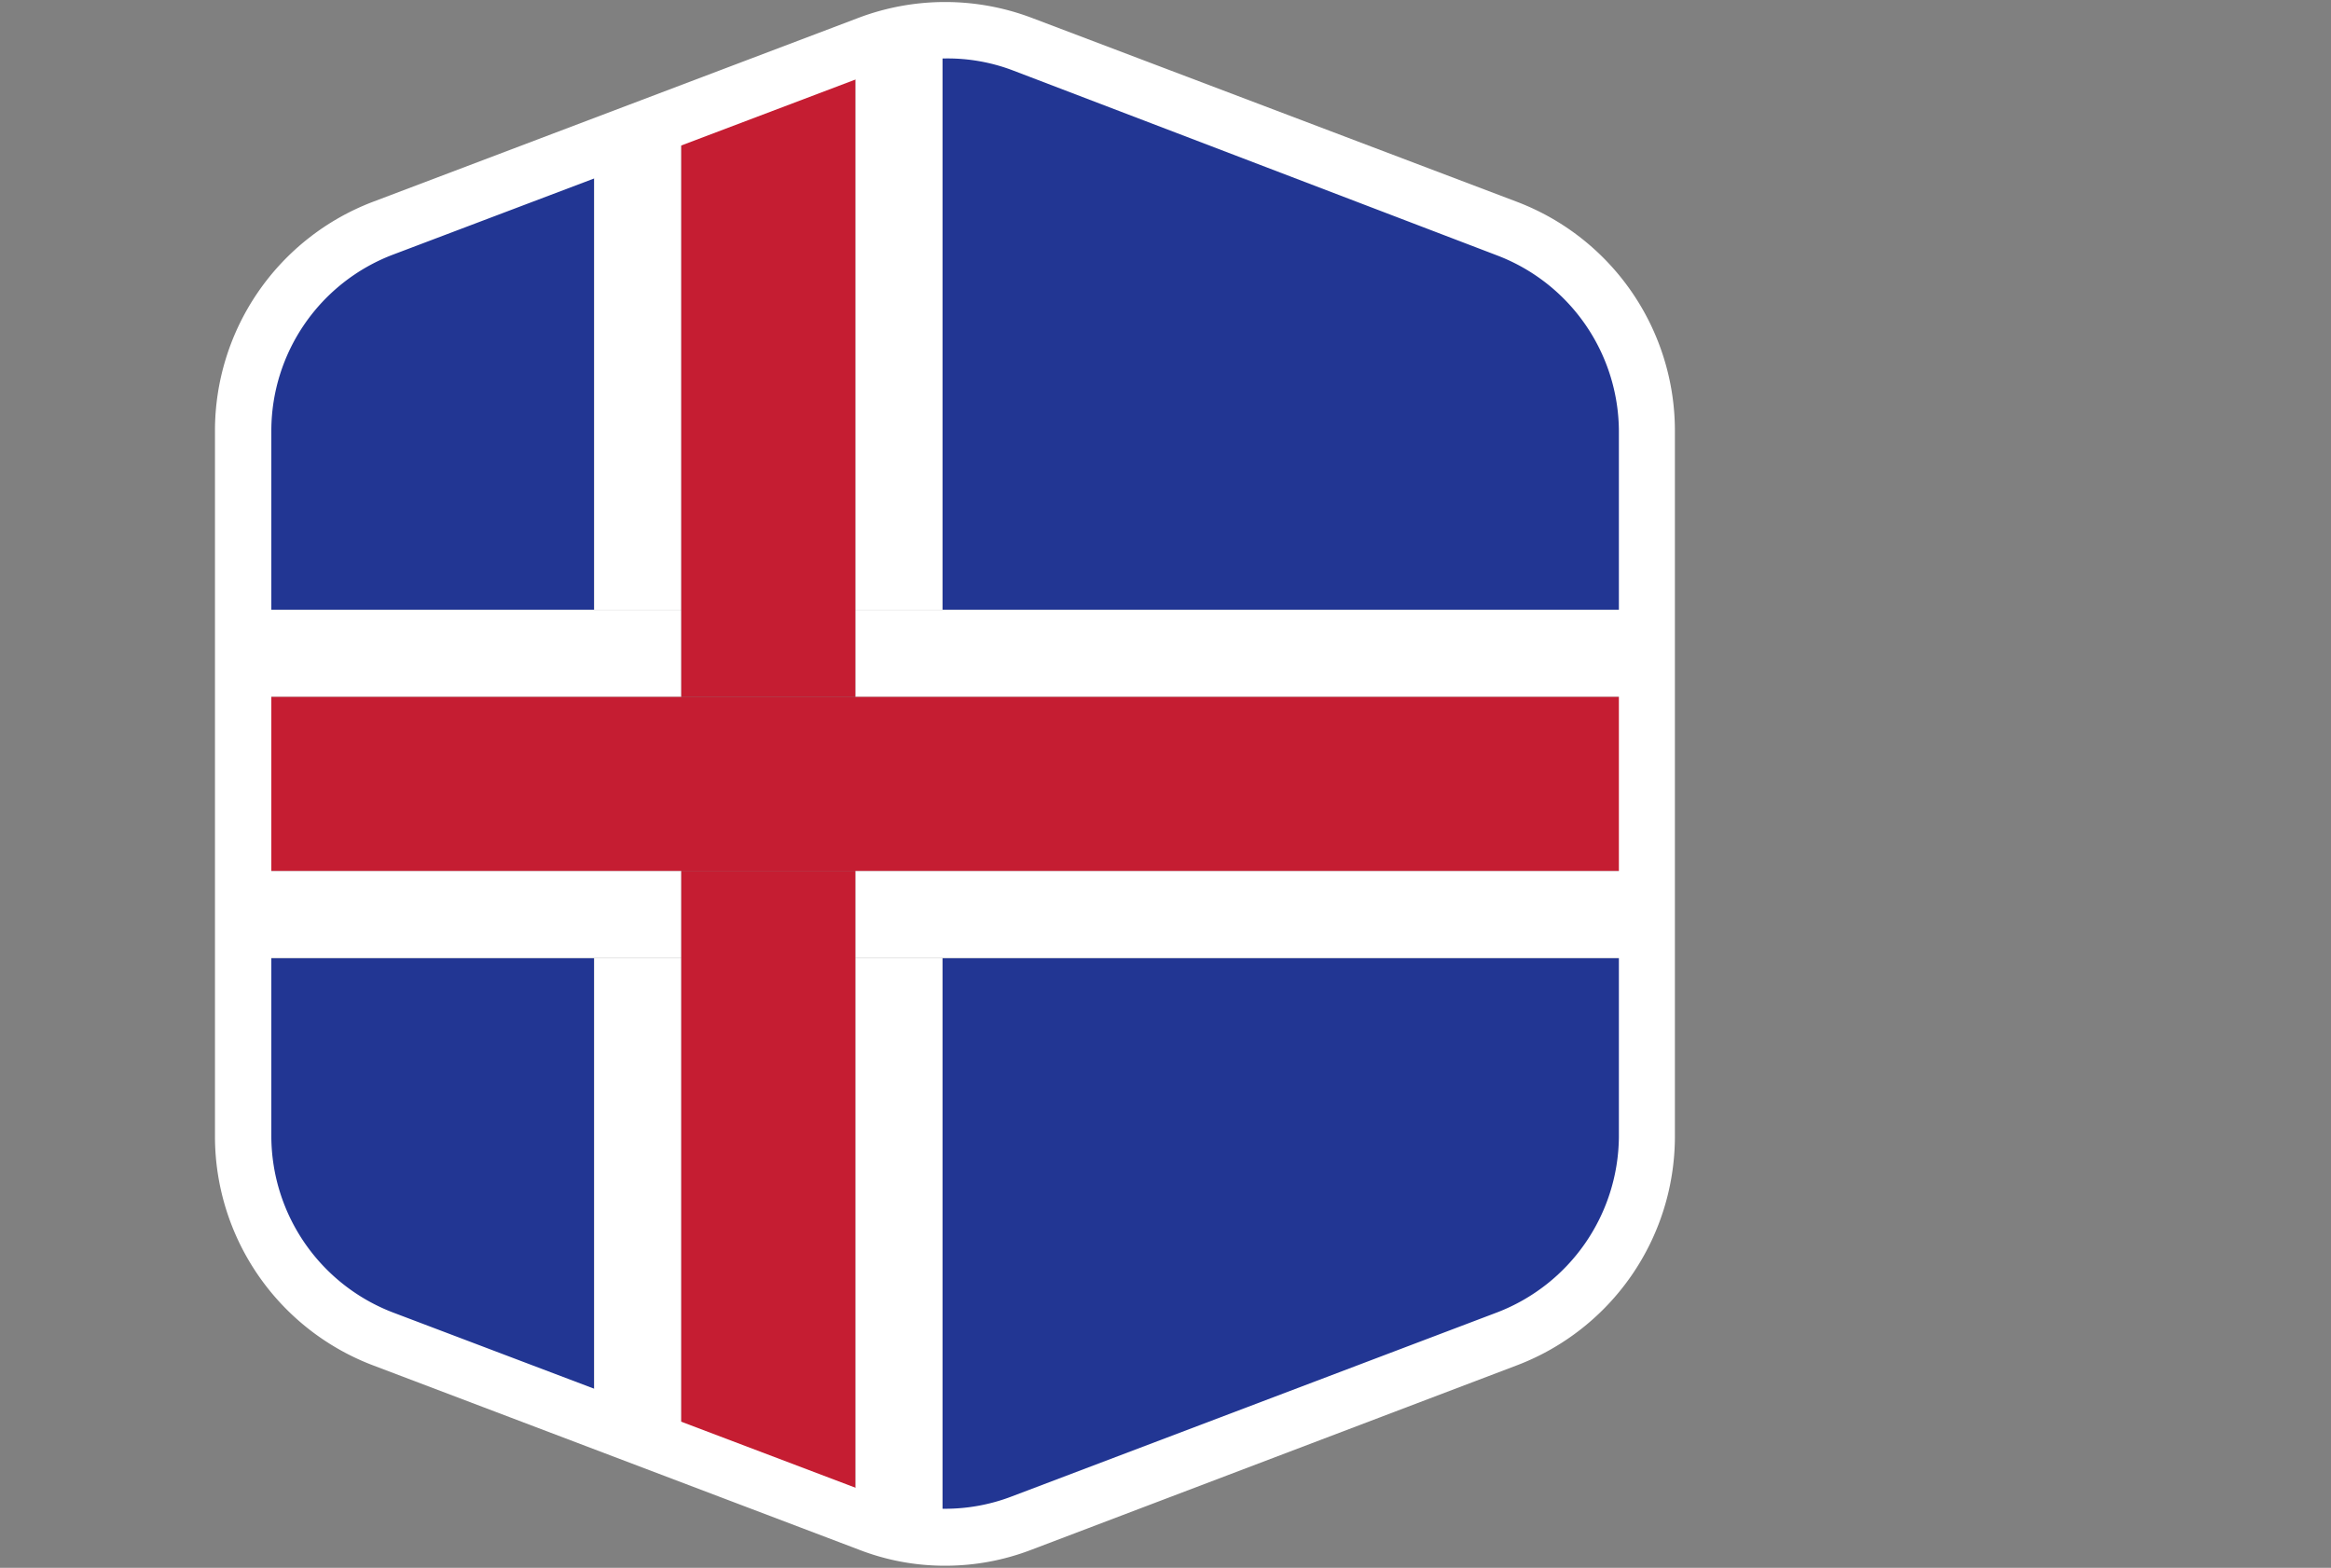<svg xmlns="http://www.w3.org/2000/svg" xmlns:xlink="http://www.w3.org/1999/xlink" viewBox="0 0 66.58 44.79"><rect x="0" y="0" width="66.58" height="44.79" fill="#808080" stroke="none"/><defs><style>.cls-1{fill:none;}.cls-2{clip-path:url(#clip-path);}.cls-3{fill:#223693;}.cls-4{fill:#fff;}.cls-5{fill:#c51d32;}</style><clipPath id="clip-path"><path class="cls-1" d="M43.05,6.53,29.18,1.26a6.23,6.23,0,0,0-4.38,0L10.93,6.53a6.17,6.17,0,0,0-4,5.77V32.49a6.18,6.18,0,0,0,4,5.77L24.8,43.52a6.12,6.12,0,0,0,4.38,0l13.87-5.26a6.18,6.18,0,0,0,4-5.77V12.3A6.17,6.17,0,0,0,43.05,6.53Z"/></clipPath></defs><title>iceland</title><g id="Layer_2" data-name="Layer 2"><g id="OBJECTS"><g class="cls-2"><g id="iceland"><rect class="cls-3" x="26.92" y="27.37" width="39.66" height="17.42"/><rect class="cls-3" x="26.92" width="39.66" height="17.42"/><rect class="cls-3" width="16.97" height="17.42"/><rect class="cls-3" y="27.37" width="16.97" height="17.42"/><rect class="cls-4" x="16.97" width="2.49" height="17.42"/><rect class="cls-4" x="24.43" width="2.49" height="17.42"/><rect class="cls-4" x="16.97" y="27.37" width="2.49" height="17.42"/><rect class="cls-4" x="24.43" y="27.37" width="2.49" height="17.42"/><polygon class="cls-4" points="24.43 17.42 24.43 19.91 66.58 19.91 66.58 17.42 26.92 17.42 24.43 17.42"/><polygon class="cls-4" points="24.43 24.88 24.43 27.37 26.92 27.37 66.58 27.37 66.58 24.88 24.43 24.88"/><polygon class="cls-4" points="19.46 27.37 19.46 24.88 0 24.88 0 27.37 16.97 27.37 19.46 27.37"/><polygon class="cls-4" points="19.46 19.91 19.46 17.42 16.97 17.42 0 17.42 0 19.91 19.46 19.91"/><polygon class="cls-5" points="24.43 24.88 19.46 24.88 19.46 27.37 19.46 44.79 24.43 44.79 24.43 27.37 24.43 24.88"/><polygon class="cls-5" points="19.46 19.91 24.43 19.91 24.43 17.42 24.43 0 19.46 0 19.46 17.42 19.46 19.91"/><polygon class="cls-5" points="19.46 24.88 24.43 24.88 66.58 24.88 66.58 19.91 24.43 19.91 19.46 19.91 0 19.91 0 24.88 19.46 24.88"/></g></g><path class="cls-4" d="M27,44.73a6.76,6.76,0,0,1-2.47-.46L10.64,39a7,7,0,0,1-4.5-6.52V12.3a7,7,0,0,1,4.5-6.53L24.52.51a7,7,0,0,1,4.95,0L43.34,5.77a7,7,0,0,1,4.5,6.53V32.49A7,7,0,0,1,43.34,39L29.47,44.27A6.85,6.85,0,0,1,27,44.73ZM27,1.67a5.16,5.16,0,0,0-1.9.35L11.21,7.28a5.39,5.39,0,0,0-3.46,5V32.49a5.41,5.41,0,0,0,3.46,5l13.88,5.26a5.32,5.32,0,0,0,3.81,0l13.87-5.26a5.42,5.42,0,0,0,3.47-5V12.3a5.4,5.4,0,0,0-3.47-5L28.9,2A5.25,5.25,0,0,0,27,1.67Z"/></g></g></svg>